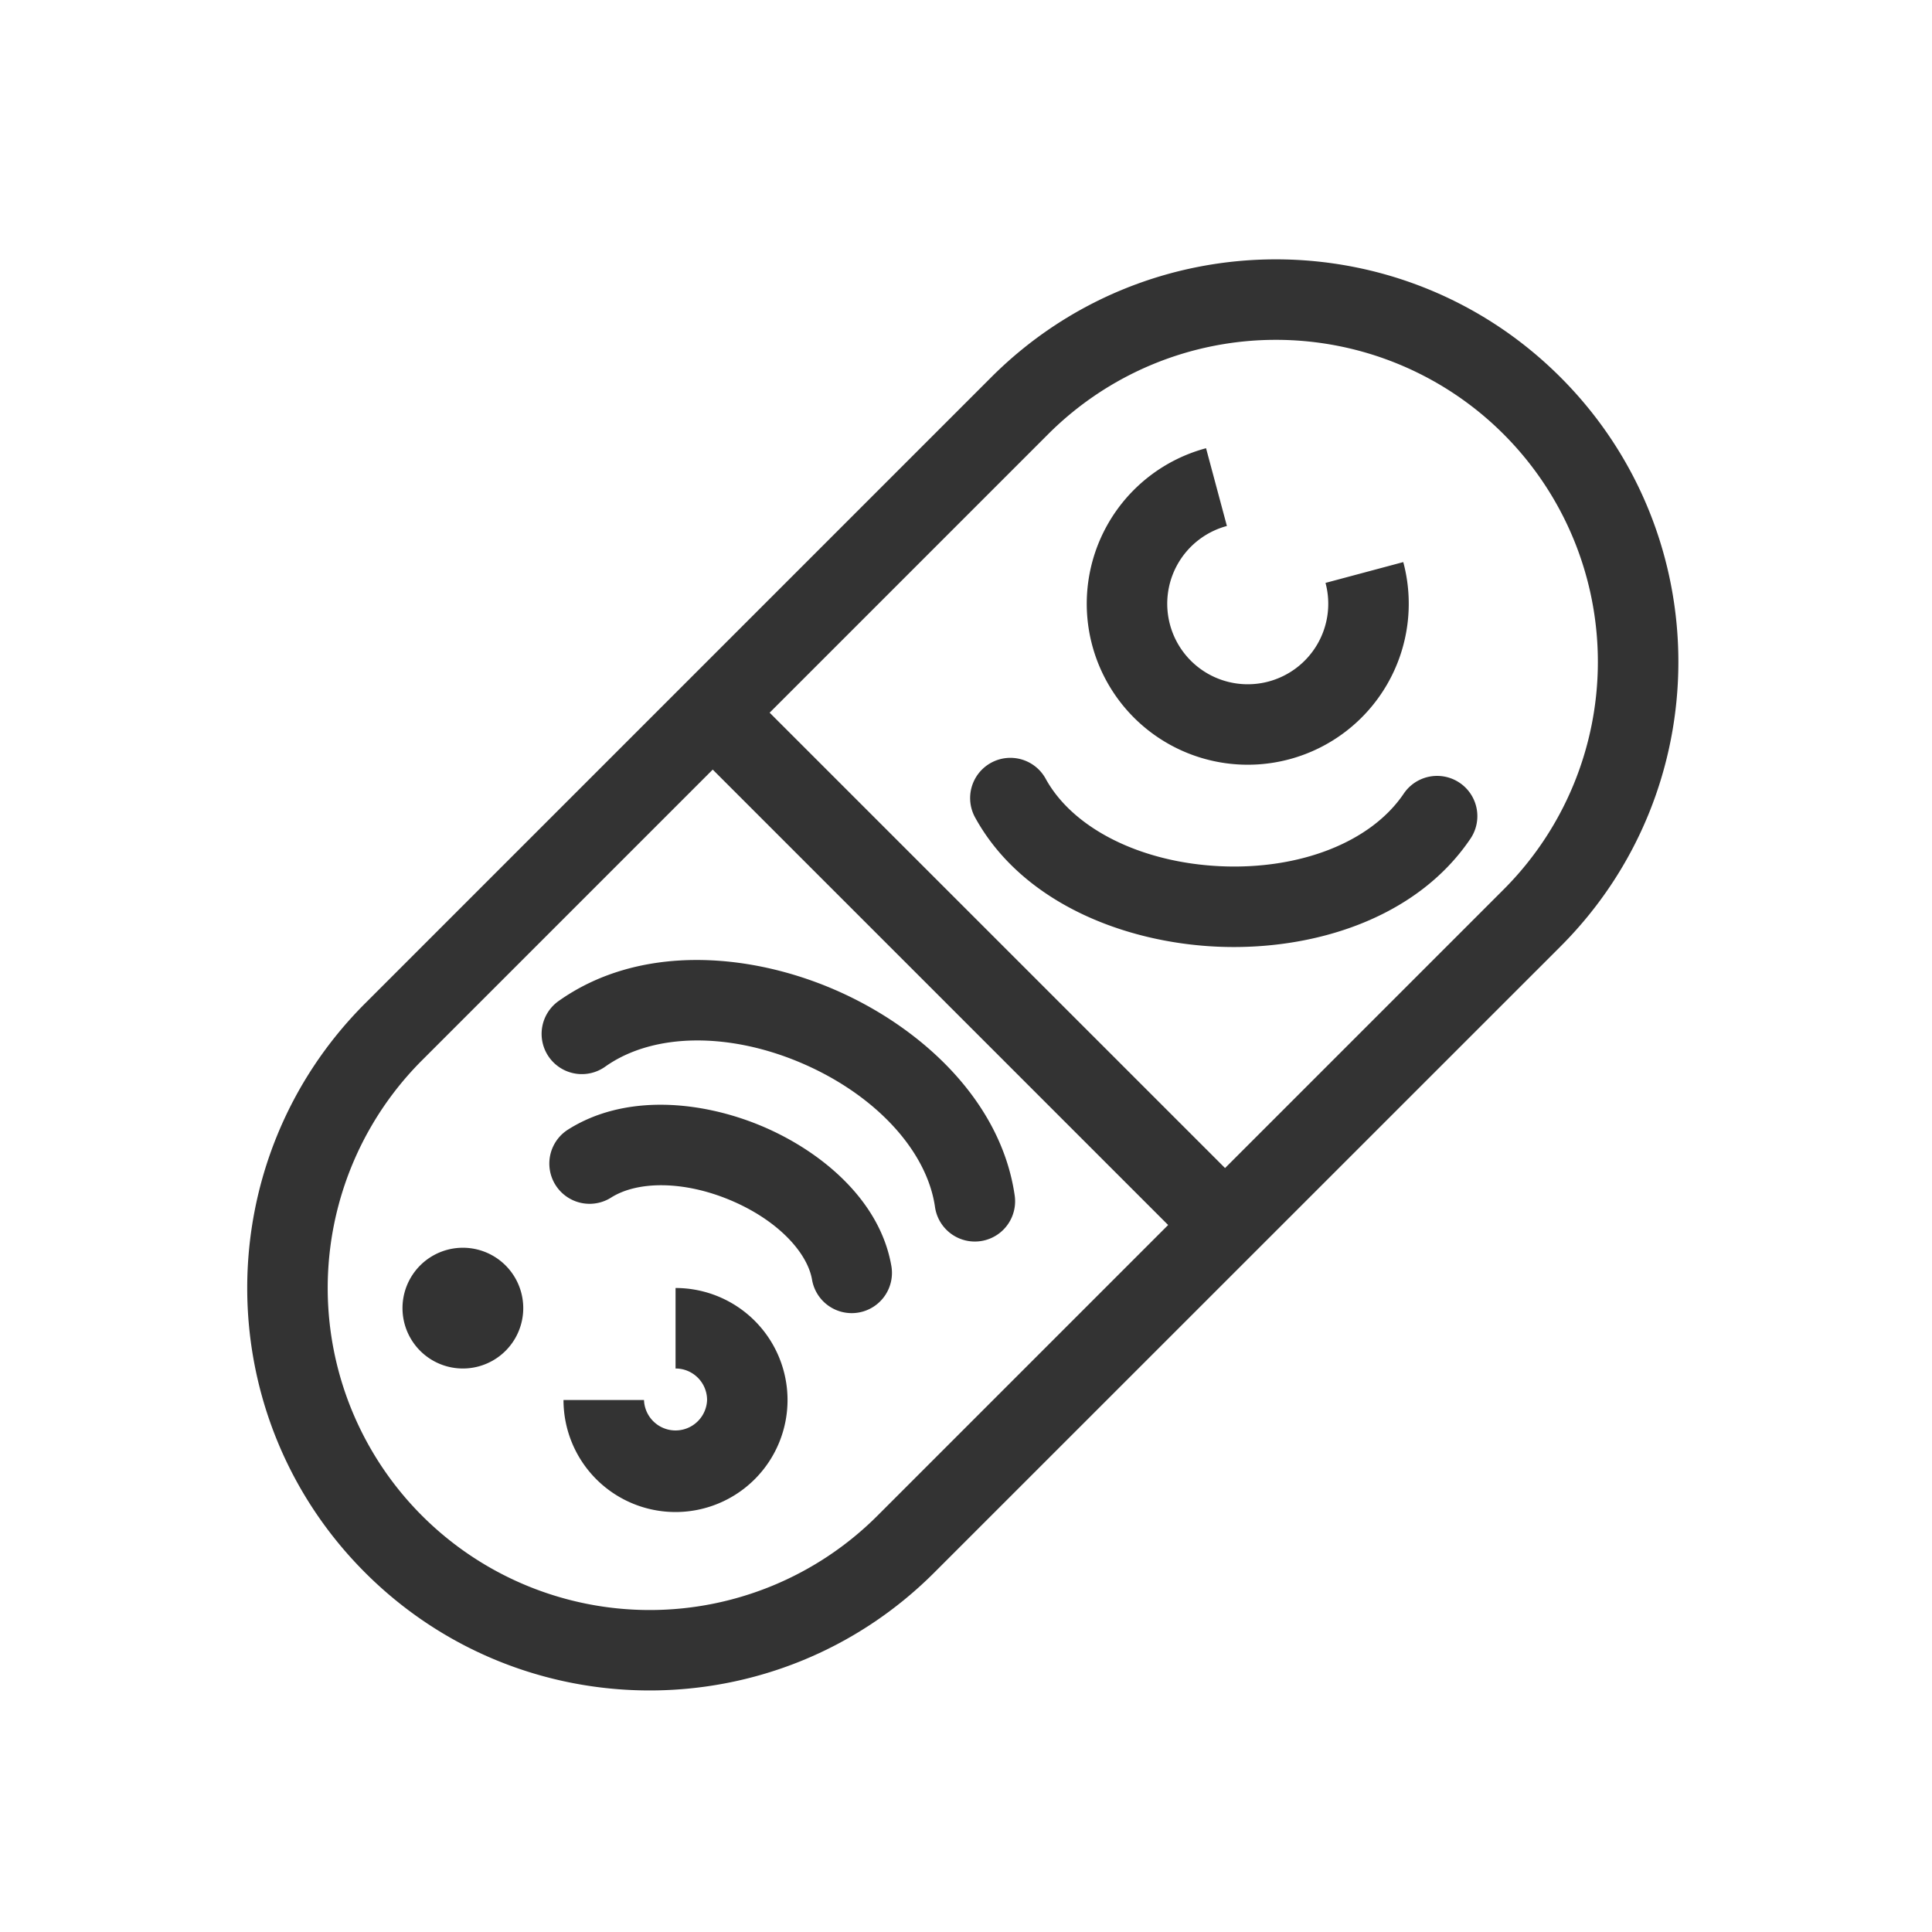 <svg xmlns="http://www.w3.org/2000/svg" width="48" height="48" fill="none"><path fill="#333" d="M29.068 15.518a2 2 0 0 0 3.864-1.036l1.932-.517a4 4 0 1 1-4.9-2.829l.518 1.932a2 2 0 0 0-1.414 2.45Z"/><path fill="#333" d="M34.876 19.717c-.824 1.22-2.6 1.893-4.553 1.804-1.957-.089-3.652-.922-4.34-2.167a1 1 0 1 0-1.75.968c1.154 2.087 3.665 3.09 5.999 3.197 2.338.107 4.94-.667 6.301-2.682a1 1 0 0 0-1.657-1.12ZM17.567 34.783a.784.784 0 0 1-1.567 0h-2A2.783 2.783 0 1 0 16.784 32v2c.432 0 .783.35.783.783Zm2.373-8.36c-1.795-.776-3.694-.776-4.897.073a1 1 0 1 1-1.153-1.634c1.988-1.402 4.695-1.203 6.843-.275 2.145.927 4.137 2.755 4.477 5.116a1 1 0 0 1-1.98.285c-.202-1.408-1.492-2.788-3.29-3.565Z"/><path fill="#333" d="M18.138 29.815c-1.169-.488-2.313-.474-2.964-.056a1 1 0 0 1-1.08-1.683c1.433-.92 3.345-.72 4.815-.106 1.46.61 2.942 1.822 3.234 3.468a1 1 0 1 1-1.969.35c-.12-.676-.858-1.48-2.036-1.973ZM11.5 34a1.5 1.5 0 1 0 0-3 1.5 1.5 0 0 0 0 3Z"/><path fill="#333" fill-rule="evenodd" d="M9.071 39.071c-3.905-3.905-3.905-10.237 0-14.142L24.627 9.373c3.906-3.906 10.237-3.906 14.143 0 3.905 3.905 3.905 10.236 0 14.142L23.212 39.07c-3.905 3.905-10.237 3.905-14.142 0Zm10.05-21.364 6.92-6.92A8 8 0 0 1 37.356 22.1l-6.92 6.92-11.314-11.313Zm-1.414 1.414-7.222 7.222A8 8 0 0 0 21.8 37.657l7.222-7.222-11.314-11.314Z" clip-rule="evenodd"/></svg>